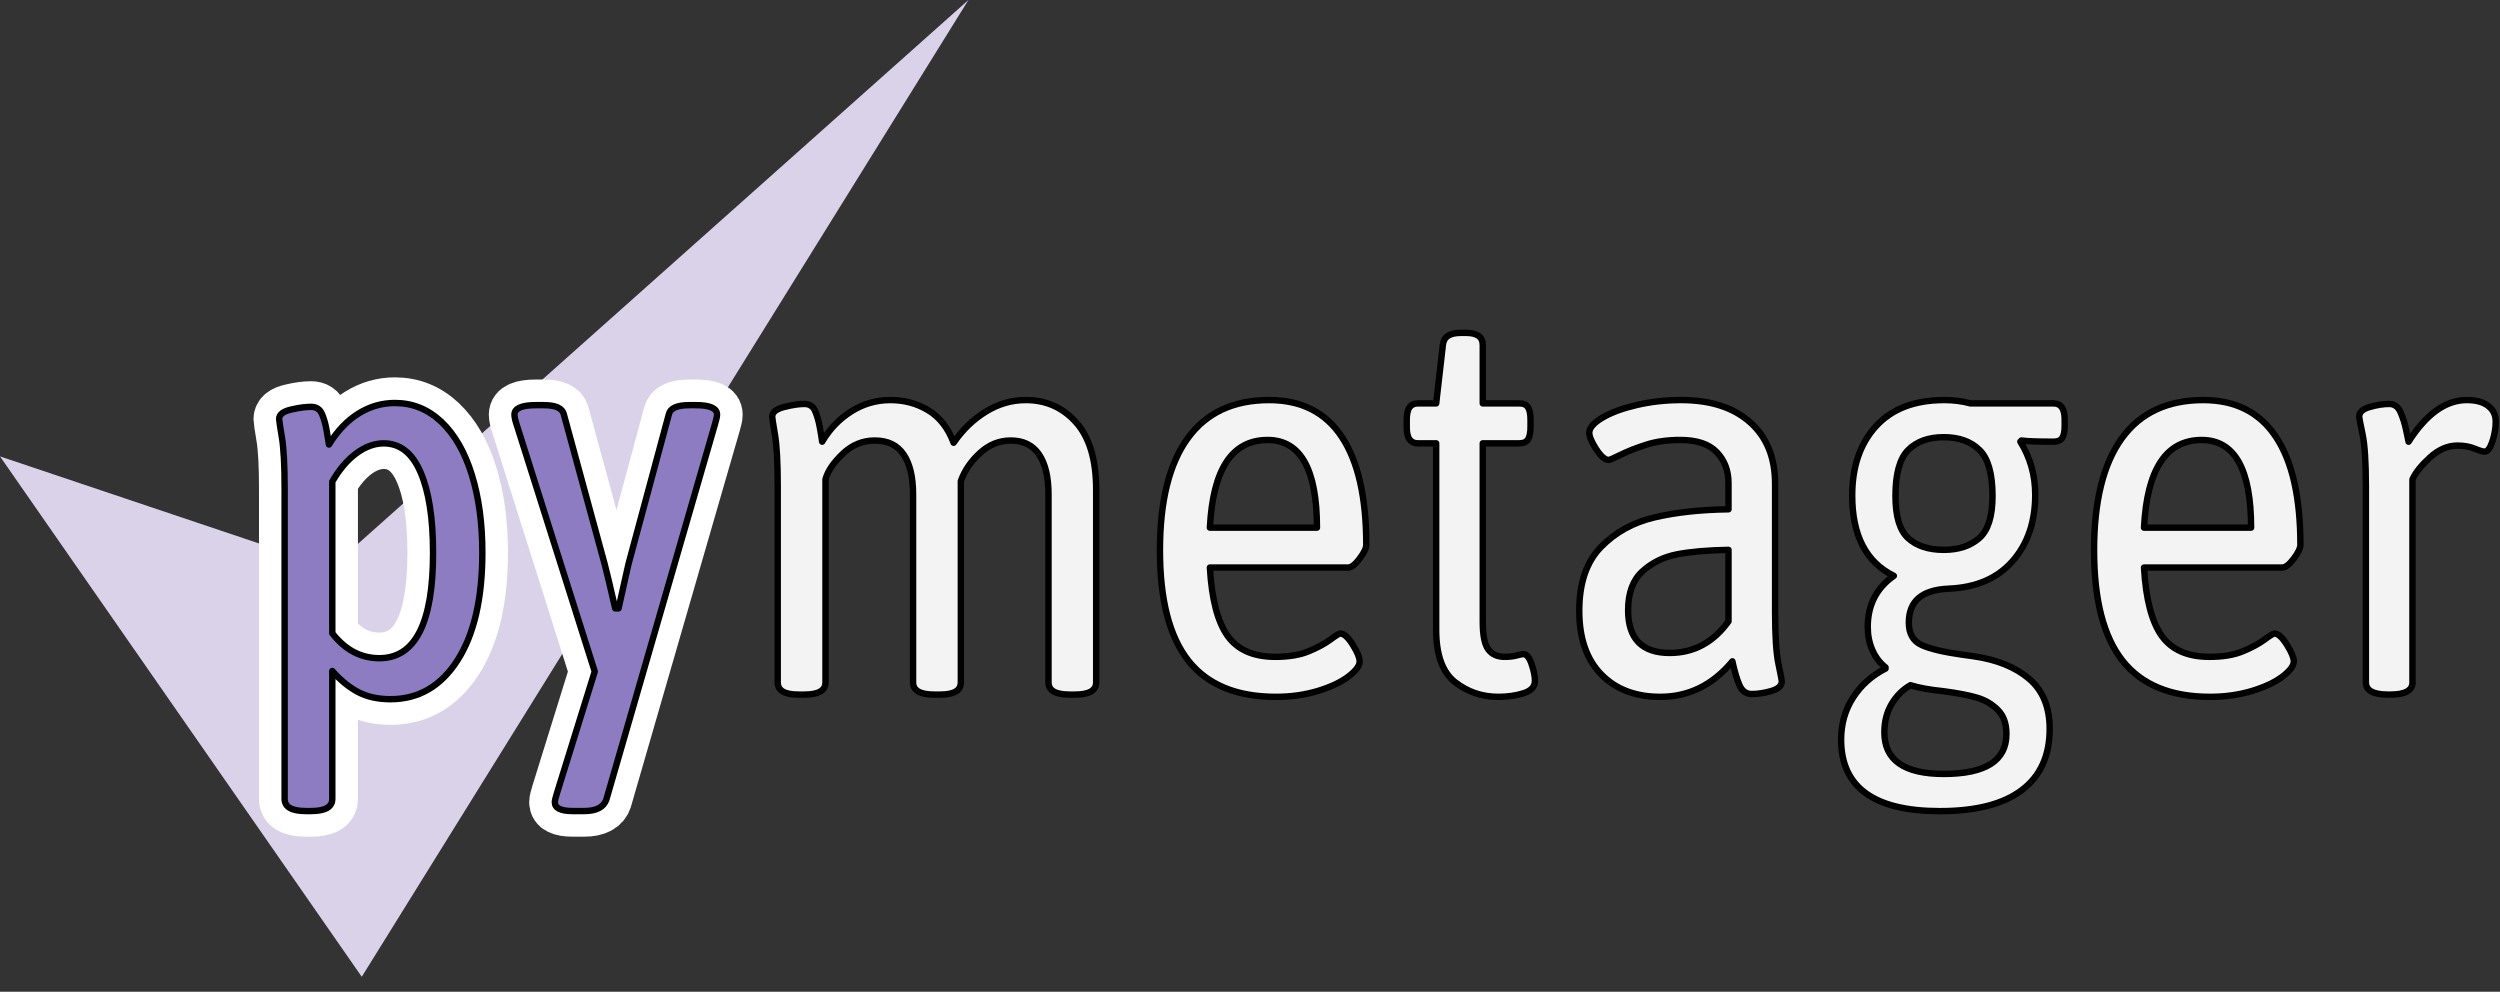 <svg version="1.1" viewBox="0.0 0.0 780.244 309.514" fill="none" stroke="none" stroke-linecap="square" stroke-miterlimit="10" xmlns:xlink="http://www.w3.org/1999/xlink" xmlns="http://www.w3.org/2000/svg"><rect x="0.0" y="0.0" width="780.244" height="309.514" fill="#333333" stroke="none"/><clipPath id="p.0"><path d="m0 0l780.244 0l0 309.514l-780.244 0l0 -309.514z" clip-rule="nonzero"/></clipPath><g clip-path="url(#p.0)"><path fill="#000000" fill-opacity="0.0" d="m0 0l780.244 0l0 309.514l-780.244 0z" fill-rule="evenodd"/><path fill="#d9d2e9" d="m-0.001 142.438l112.906 162.412l189.339 -304.85l-198.892 177.178z" fill-rule="evenodd"/><path fill="#8e7cc3" d="m119.771 138.372c5.063 0 8.888 3 11.475 9c2.606 5.981 3.909 14.391 3.909 25.229c0 21.882 -5.588 32.823 -16.763 32.823c-5.756 0 -10.65 -2.588 -14.682 -7.763l0 -47.364c2.175 -3.788 4.669 -6.722 7.481 -8.803c2.831 -2.081 5.691 -3.122 8.578 -3.122zm3.459 -12.6c-4.031 0 -7.81 1.097 -11.335 3.291c-3.506 2.175 -6.581 5.4 -9.225 9.675c-0.113 -0.806 -0.347 -2.213 -0.703 -4.219c-0.338 -2.025 -0.825 -3.788 -1.463 -5.288c-0.638 -1.5 -1.763 -2.25 -3.375 -2.25c-1.838 0 -3.966 0.291 -6.385 0.872c-2.419 0.563 -3.628 1.538 -3.628 2.925c0 0.338 0.281 2.213 0.844 5.625c0.581 3.394 0.872 8.831 0.872 16.313l0 96.612c0 2.531 2.194 3.797 6.581 3.797l1.716 0c4.388 0 6.581 -1.266 6.581 -3.797l0 -39.91c2.531 2.869 5.203 5.053 8.016 6.553c2.831 1.5 6.206 2.25 10.125 2.25c8.756 0 15.722 -4.031 20.897 -12.094c5.194 -8.063 7.791 -19.294 7.791 -33.695c0 -9.113 -1.097 -17.204 -3.291 -24.272c-2.194 -7.088 -5.363 -12.591 -9.506 -16.51c-4.144 -3.919 -8.981 -5.878 -14.513 -5.878z" fill-rule="evenodd"/><path fill="#8e7cc3" d="m167.282 126.447c-4.481 0 -6.722 0.984 -6.722 2.953c0 0.694 0.225 1.725 0.675 3.094l24.385 77.093l-11.757 37.829c-0.469 1.5 -0.703 2.484 -0.703 2.953c0 1.838 1.847 2.756 5.541 2.756l3.628 0c3.806 0 6.113 -1.209 6.919 -3.628l33.863 -117.003c0.45 -1.481 0.675 -2.513 0.675 -3.094c0 -1.969 -2.184 -2.953 -6.553 -2.953l-2.081 0c-3.806 0 -5.935 0.928 -6.385 2.784l-12.628 46.829l-3.094 13.81l-1.041 0c-1.613 -7.031 -2.709 -11.635 -3.291 -13.81l-12.769 -46.829c-0.469 -1.856 -2.55 -2.784 -6.244 -2.784z" fill-rule="evenodd"/><path stroke="#ffffff" stroke-width="16.0" stroke-linejoin="round" stroke-linecap="butt" d="m119.771 138.372c5.063 0 8.888 3 11.475 9c2.606 5.981 3.909 14.391 3.909 25.229c0 21.882 -5.588 32.823 -16.763 32.823c-5.756 0 -10.65 -2.588 -14.682 -7.763l0 -47.364c2.175 -3.788 4.669 -6.722 7.481 -8.803c2.831 -2.081 5.691 -3.122 8.578 -3.122zm3.459 -12.6c-4.031 0 -7.81 1.097 -11.335 3.291c-3.506 2.175 -6.581 5.4 -9.225 9.675c-0.113 -0.806 -0.347 -2.213 -0.703 -4.219c-0.338 -2.025 -0.825 -3.788 -1.463 -5.288c-0.638 -1.5 -1.763 -2.25 -3.375 -2.25c-1.838 0 -3.966 0.291 -6.385 0.872c-2.419 0.563 -3.628 1.538 -3.628 2.925c0 0.338 0.281 2.213 0.844 5.625c0.581 3.394 0.872 8.831 0.872 16.313l0 96.612c0 2.531 2.194 3.797 6.581 3.797l1.716 0c4.388 0 6.581 -1.266 6.581 -3.797l0 -39.91c2.531 2.869 5.203 5.053 8.016 6.553c2.831 1.5 6.206 2.25 10.125 2.25c8.756 0 15.722 -4.031 20.897 -12.094c5.194 -8.063 7.791 -19.294 7.791 -33.695c0 -9.113 -1.097 -17.204 -3.291 -24.272c-2.194 -7.088 -5.363 -12.591 -9.506 -16.51c-4.144 -3.919 -8.981 -5.878 -14.513 -5.878z" fill-rule="evenodd"/><path stroke="#ffffff" stroke-width="16.0" stroke-linejoin="round" stroke-linecap="butt" d="m167.282 126.447c-4.481 0 -6.722 0.984 -6.722 2.953c0 0.694 0.225 1.725 0.675 3.094l24.385 77.093l-11.757 37.829c-0.469 1.5 -0.703 2.484 -0.703 2.953c0 1.838 1.847 2.756 5.541 2.756l3.628 0c3.806 0 6.113 -1.209 6.919 -3.628l33.863 -117.003c0.45 -1.481 0.675 -2.513 0.675 -3.094c0 -1.969 -2.184 -2.953 -6.553 -2.953l-2.081 0c-3.806 0 -5.935 0.928 -6.385 2.784l-12.628 46.829l-3.094 13.81l-1.041 0c-1.613 -7.031 -2.709 -11.635 -3.291 -13.81l-12.769 -46.829c-0.469 -1.856 -2.55 -2.784 -6.244 -2.784z" fill-rule="evenodd"/><path fill="#8e7cc3" d="m119.771 138.372c5.063 0 8.888 3 11.475 9c2.606 5.981 3.909 14.391 3.909 25.229c0 21.882 -5.588 32.823 -16.763 32.823c-5.756 0 -10.65 -2.588 -14.682 -7.763l0 -47.364c2.175 -3.788 4.669 -6.722 7.481 -8.803c2.831 -2.081 5.691 -3.122 8.578 -3.122zm3.459 -12.6c-4.031 0 -7.81 1.097 -11.335 3.291c-3.506 2.175 -6.581 5.4 -9.225 9.675c-0.113 -0.806 -0.347 -2.213 -0.703 -4.219c-0.338 -2.025 -0.825 -3.788 -1.463 -5.288c-0.638 -1.5 -1.763 -2.25 -3.375 -2.25c-1.838 0 -3.966 0.291 -6.385 0.872c-2.419 0.563 -3.628 1.538 -3.628 2.925c0 0.338 0.281 2.213 0.844 5.625c0.581 3.394 0.872 8.831 0.872 16.313l0 96.612c0 2.531 2.194 3.797 6.581 3.797l1.716 0c4.388 0 6.581 -1.266 6.581 -3.797l0 -39.91c2.531 2.869 5.203 5.053 8.016 6.553c2.831 1.5 6.206 2.25 10.125 2.25c8.756 0 15.722 -4.031 20.897 -12.094c5.194 -8.063 7.791 -19.294 7.791 -33.695c0 -9.113 -1.097 -17.204 -3.291 -24.272c-2.194 -7.088 -5.363 -12.591 -9.506 -16.51c-4.144 -3.919 -8.981 -5.878 -14.513 -5.878z" fill-rule="evenodd"/><path fill="#8e7cc3" d="m167.282 126.447c-4.481 0 -6.722 0.984 -6.722 2.953c0 0.694 0.225 1.725 0.675 3.094l24.385 77.093l-11.757 37.829c-0.469 1.5 -0.703 2.484 -0.703 2.953c0 1.838 1.847 2.756 5.541 2.756l3.628 0c3.806 0 6.113 -1.209 6.919 -3.628l33.863 -117.003c0.45 -1.481 0.675 -2.513 0.675 -3.094c0 -1.969 -2.184 -2.953 -6.553 -2.953l-2.081 0c-3.806 0 -5.935 0.928 -6.385 2.784l-12.628 46.829l-3.094 13.81l-1.041 0c-1.613 -7.031 -2.709 -11.635 -3.291 -13.81l-12.769 -46.829c-0.469 -1.856 -2.55 -2.784 -6.244 -2.784z" fill-rule="evenodd"/><path stroke="#000000" stroke-width="2.0" stroke-linejoin="round" stroke-linecap="butt" d="m119.771 138.372c5.063 0 8.888 3 11.475 9c2.606 5.981 3.909 14.391 3.909 25.229c0 21.882 -5.588 32.823 -16.763 32.823c-5.756 0 -10.65 -2.588 -14.682 -7.763l0 -47.364c2.175 -3.788 4.669 -6.722 7.481 -8.803c2.831 -2.081 5.691 -3.122 8.578 -3.122zm3.459 -12.6c-4.031 0 -7.81 1.097 -11.335 3.291c-3.506 2.175 -6.581 5.4 -9.225 9.675c-0.113 -0.806 -0.347 -2.213 -0.703 -4.219c-0.338 -2.025 -0.825 -3.788 -1.463 -5.288c-0.638 -1.5 -1.763 -2.25 -3.375 -2.25c-1.838 0 -3.966 0.291 -6.385 0.872c-2.419 0.563 -3.628 1.538 -3.628 2.925c0 0.338 0.281 2.213 0.844 5.625c0.581 3.394 0.872 8.831 0.872 16.313l0 96.612c0 2.531 2.194 3.797 6.581 3.797l1.716 0c4.388 0 6.581 -1.266 6.581 -3.797l0 -39.91c2.531 2.869 5.203 5.053 8.016 6.553c2.831 1.5 6.206 2.25 10.125 2.25c8.756 0 15.722 -4.031 20.897 -12.094c5.194 -8.063 7.791 -19.294 7.791 -33.695c0 -9.113 -1.097 -17.204 -3.291 -24.272c-2.194 -7.088 -5.363 -12.591 -9.506 -16.51c-4.144 -3.919 -8.981 -5.878 -14.513 -5.878z" fill-rule="evenodd"/><path stroke="#000000" stroke-width="2.0" stroke-linejoin="round" stroke-linecap="butt" d="m167.282 126.447c-4.481 0 -6.722 0.984 -6.722 2.953c0 0.694 0.225 1.725 0.675 3.094l24.385 77.093l-11.757 37.829c-0.469 1.5 -0.703 2.484 -0.703 2.953c0 1.838 1.847 2.756 5.541 2.756l3.628 0c3.806 0 6.113 -1.209 6.919 -3.628l33.863 -117.003c0.45 -1.481 0.675 -2.513 0.675 -3.094c0 -1.969 -2.184 -2.953 -6.553 -2.953l-2.081 0c-3.806 0 -5.935 0.928 -6.385 2.784l-12.628 46.829l-3.094 13.81l-1.041 0c-1.613 -7.031 -2.709 -11.635 -3.291 -13.81l-12.769 -46.829c-0.469 -1.856 -2.55 -2.784 -6.244 -2.784z" fill-rule="evenodd"/><path fill="#f3f3f3" d="m277.862 124.859c-4.377 0 -8.444 1.183 -12.201 3.55c-3.738 2.367 -6.763 5.513 -9.073 9.44c-0.113 -0.939 -0.348 -2.386 -0.704 -4.339c-0.338 -1.954 -0.827 -3.682 -1.465 -5.185c-0.639 -1.503 -1.766 -2.254 -3.381 -2.254c-1.728 0 -3.832 0.319 -6.312 0.958c-2.48 0.62 -3.719 1.625 -3.719 3.015c0 0.357 0.282 2.207 0.845 5.551c0.582 3.344 0.874 8.763 0.874 16.259l0 61.118c0 2.536 2.141 3.804 6.424 3.804l1.888 0c4.396 0 6.594 -1.268 6.594 -3.804l0 -63.372c0.676 -2.536 2.461 -5.185 5.354 -7.946c2.893 -2.78 6.237 -4.17 10.031 -4.17c4.039 0 7.035 1.446 8.989 4.339c1.972 2.893 2.959 7.044 2.959 12.455l0 58.694c0 2.536 2.198 3.804 6.594 3.804l1.888 0c4.283 0 6.424 -1.268 6.424 -3.804l0 -60.075l0 -2.761c1.146 -3.231 3.128 -6.143 5.945 -8.735c2.837 -2.611 6.049 -3.917 9.637 -3.917c3.926 0 6.866 1.446 8.82 4.339c1.972 2.893 2.959 7.044 2.959 12.455l0 58.694c0 2.536 2.188 3.804 6.565 3.804l1.719 0c4.396 0 6.594 -1.268 6.594 -3.804l0 -60.075c0 -9.355 -2.076 -16.362 -6.227 -21.021c-4.152 -4.678 -9.402 -7.016 -15.751 -7.016c-4.396 0 -8.557 1.212 -12.483 3.635c-3.926 2.423 -7.27 5.654 -10.031 9.693c-1.728 -4.621 -4.358 -7.993 -7.89 -10.116c-3.513 -2.142 -7.467 -3.212 -11.863 -3.212z" fill-rule="evenodd"/><path fill="#f3f3f3" d="m395.607 137.314c10.275 0 15.413 9.12 15.413 27.361l-33.419 0c0.92 -18.24 6.922 -27.361 18.005 -27.361zm0.507 -12.455c-11.196 0 -19.677 3.982 -25.444 11.947c-5.767 7.965 -8.651 19.621 -8.651 34.969c0 15.46 2.968 26.947 8.904 34.461c5.955 7.495 15.047 11.243 27.276 11.243c4.621 0 8.951 -0.601 12.99 -1.803c4.039 -1.221 7.242 -2.724 9.609 -4.508c2.367 -1.803 3.55 -3.391 3.55 -4.762c0 -1.165 -0.723 -2.902 -2.17 -5.213c-1.446 -2.311 -2.743 -3.466 -3.889 -3.466c-0.357 0 -1.399 0.639 -3.128 1.916c-1.728 1.277 -3.982 2.489 -6.763 3.635c-2.761 1.146 -6.218 1.719 -10.369 1.719c-6.819 0 -11.788 -2.188 -14.906 -6.565c-3.118 -4.377 -4.959 -11.478 -5.523 -21.302l43.112 0c1.033 0 2.235 -0.92 3.607 -2.761c1.39 -1.841 2.085 -3.287 2.085 -4.339c0 -14.765 -2.536 -25.98 -7.608 -33.644c-5.072 -7.683 -12.633 -11.525 -22.683 -11.525z" fill-rule="evenodd"/><path fill="#f3f3f3" d="m455.833 103.895c-3.456 0 -5.297 1.277 -5.523 3.832l-2.085 18.175l-5.72 0c-1.146 0 -2.01 0.404 -2.592 1.212c-0.582 0.808 -0.874 2.132 -0.874 3.973l0 2.085c0 1.841 0.291 3.165 0.874 3.973c0.582 0.808 1.446 1.212 2.592 1.212l5.72 0l0 58.159c0 7.852 1.963 13.309 5.889 16.371c3.926 3.062 8.425 4.593 13.497 4.593c2.893 0 5.523 -0.376 7.89 -1.127c2.367 -0.751 3.55 -2.048 3.55 -3.889c0 -1.39 -0.348 -3.118 -1.043 -5.185c-0.695 -2.085 -1.559 -3.128 -2.592 -3.128c-0.357 0 -1.052 0.141 -2.085 0.423c-1.033 0.282 -2.301 0.423 -3.804 0.423c-2.198 0 -3.879 -0.77 -5.044 -2.311c-1.146 -1.559 -1.719 -4.424 -1.719 -8.594l0 -55.736l11.44 0c1.259 0 2.151 -0.404 2.677 -1.212c0.526 -0.808 0.789 -2.132 0.789 -3.973l0 -2.085c0 -1.841 -0.263 -3.165 -0.789 -3.973c-0.526 -0.808 -1.418 -1.212 -2.677 -1.212l-11.44 0l0 -18.175c0 -2.555 -1.728 -3.832 -5.185 -3.832z" fill-rule="evenodd"/><path fill="#f3f3f3" d="m539.461 171.606l0 22.317c-4.734 6.575 -10.848 9.862 -18.344 9.862c-8.66 0 -12.99 -4.443 -12.99 -13.328c0 -5.41 1.503 -9.468 4.508 -12.173c3.006 -2.724 6.612 -4.49 10.82 -5.297c4.208 -0.808 9.543 -1.268 16.005 -1.381zm-14.878 -46.747c-4.734 0 -9.327 0.517 -13.779 1.55c-4.433 1.033 -8.012 2.358 -10.736 3.973c-2.705 1.616 -4.058 3.175 -4.058 4.678c0 1.165 0.723 2.874 2.17 5.128c1.446 2.235 2.743 3.353 3.888 3.353c0.338 0 1.606 -0.545 3.804 -1.634c2.198 -1.09 4.828 -2.123 7.89 -3.1c3.062 -0.996 6.612 -1.493 10.651 -1.493c5.185 0 8.989 1.277 11.412 3.832c2.423 2.536 3.635 5.758 3.635 9.665l0 8.143c-8.66 0.113 -16.334 0.949 -23.021 2.508c-6.688 1.559 -12.285 4.649 -16.794 9.27c-4.508 4.621 -6.763 11.262 -6.763 19.922c0 8.528 2.282 15.131 6.847 19.809c4.565 4.678 10.707 7.016 18.428 7.016c8.885 0 16.39 -3.691 22.514 -11.074c0.695 3.231 1.446 5.739 2.254 7.523c0.808 1.785 2.076 2.677 3.804 2.677c1.841 0 3.86 -0.31 6.058 -0.93c2.198 -0.639 3.297 -1.653 3.297 -3.043c0 -0.357 -0.348 -2.179 -1.043 -5.466c-0.695 -3.287 -1.043 -8.735 -1.043 -16.343l0 -39.815c0 -8.209 -2.602 -14.615 -7.805 -19.217c-5.185 -4.621 -12.389 -6.932 -21.612 -6.932z" fill-rule="evenodd"/><path fill="#f3f3f3" d="m606.644 136.44c4.734 0 8.453 1.334 11.158 4.001c2.705 2.649 4.058 7.439 4.058 14.371c0 6.349 -1.39 10.736 -4.17 13.159c-2.761 2.423 -6.443 3.635 -11.046 3.635c-4.734 0 -8.435 -1.212 -11.102 -3.635c-2.649 -2.423 -3.973 -6.81 -3.973 -13.159c0 -6.932 1.324 -11.722 3.973 -14.371c2.667 -2.667 6.368 -4.001 11.102 -4.001zm-10.398 77.404c2.536 0.808 6.002 1.437 10.398 1.888c4.377 0.582 7.833 1.249 10.369 2.001c2.536 0.751 4.696 2.019 6.481 3.804c1.803 1.785 2.705 4.302 2.705 7.552c0 8.303 -6.518 12.455 -19.555 12.455c-12.361 0 -18.541 -4.33 -18.541 -12.99c0 -3.344 0.751 -6.284 2.254 -8.82c1.503 -2.536 3.466 -4.499 5.889 -5.889zm10.567 -88.985c-9.242 0 -16.343 2.714 -21.302 8.143c-4.959 5.41 -7.439 12.624 -7.439 21.641c0 12.455 4.33 20.814 12.99 25.078c-5.429 3.813 -8.143 9.13 -8.143 15.949c0 2.649 0.488 5.072 1.465 7.27c0.977 2.198 2.339 3.982 4.086 5.354l0 0.366c-4.283 2.179 -7.664 5.204 -10.144 9.073c-2.48 3.87 -3.719 8.228 -3.719 13.074c0 14.897 10.275 22.345 30.826 22.345c11.309 0 19.846 -2.198 25.613 -6.594c5.767 -4.377 8.651 -10.726 8.651 -19.048c0 -6.8 -2.132 -12.013 -6.396 -15.639c-4.264 -3.644 -10.041 -5.992 -17.329 -7.044l-3.635 -0.507c-5.767 -0.808 -9.975 -1.813 -12.624 -3.015c-2.649 -1.221 -3.973 -3.56 -3.973 -7.016c0 -6.706 4.151 -10.229 12.454 -10.567c8.547 -0.357 15.178 -3.212 19.893 -8.566c4.734 -5.373 7.101 -12.276 7.101 -20.711c0 -6.105 -1.55 -11.637 -4.649 -16.597l0.338 -0.366c1.728 0.244 5.072 0.366 10.031 0.366c1.277 0 2.17 -0.376 2.677 -1.127c0.526 -0.751 0.789 -1.991 0.789 -3.719l0 -2.085c0 -3.344 -1.155 -5.016 -3.466 -5.016l-25.952 0c-2.555 -0.695 -5.269 -1.043 -8.143 -1.043z" fill-rule="evenodd"/><path fill="#f3f3f3" d="m687.146 137.314c10.275 0 15.413 9.12 15.413 27.361l-33.419 0c0.92 -18.24 6.922 -27.361 18.005 -27.361zm0.507 -12.455c-11.196 0 -19.677 3.982 -25.444 11.947c-5.767 7.965 -8.651 19.621 -8.651 34.969c0 15.46 2.968 26.947 8.904 34.461c5.955 7.495 15.047 11.243 27.276 11.243c4.621 0 8.951 -0.601 12.99 -1.803c4.039 -1.221 7.242 -2.724 9.609 -4.508c2.367 -1.803 3.55 -3.391 3.55 -4.762c0 -1.165 -0.723 -2.902 -2.17 -5.213c-1.446 -2.311 -2.743 -3.466 -3.888 -3.466c-0.357 0 -1.399 0.639 -3.128 1.916c-1.728 1.277 -3.982 2.489 -6.763 3.635c-2.761 1.146 -6.218 1.719 -10.369 1.719c-6.819 0 -11.788 -2.188 -14.906 -6.565c-3.118 -4.377 -4.959 -11.478 -5.523 -21.302l43.112 0c1.033 0 2.235 -0.92 3.607 -2.761c1.39 -1.841 2.085 -3.287 2.085 -4.339c0 -14.765 -2.536 -25.98 -7.608 -33.644c-5.072 -7.683 -12.633 -11.525 -22.683 -11.525z" fill-rule="evenodd"/><path fill="#f3f3f3" d="m769.886 124.859c-6.575 0 -12.633 4.33 -18.175 12.99c-0.113 -0.582 -0.376 -1.822 -0.789 -3.719c-0.394 -1.916 -0.967 -3.738 -1.719 -5.466c-0.751 -1.728 -1.935 -2.592 -3.55 -2.592c-1.841 0 -3.86 0.319 -6.058 0.958c-2.198 0.62 -3.297 1.625 -3.297 3.015c0 0.357 0.348 2.179 1.043 5.466c0.695 3.287 1.043 8.735 1.043 16.343l0 61.118c0 2.536 2.311 3.804 6.932 3.804l0.676 0c4.621 0 6.932 -1.268 6.932 -3.804l0 -63.372c0.92 -2.066 2.733 -4.339 5.438 -6.819c2.724 -2.48 5.589 -3.719 8.594 -3.719c2.066 0 3.851 0.319 5.354 0.958c1.503 0.62 2.545 0.93 3.128 0.93c0.92 0 1.728 -1.061 2.423 -3.184c0.695 -2.142 1.043 -4.198 1.043 -6.171c0 -2.066 -0.78 -3.701 -2.339 -4.903c-1.559 -1.221 -3.785 -1.832 -6.678 -1.832z" fill-rule="evenodd"/><path stroke="#000000" stroke-width="2.0" stroke-linejoin="round" stroke-linecap="butt" d="m277.862 124.859c-4.377 0 -8.444 1.183 -12.201 3.55c-3.738 2.367 -6.763 5.513 -9.073 9.44c-0.113 -0.939 -0.348 -2.386 -0.704 -4.339c-0.338 -1.954 -0.827 -3.682 -1.465 -5.185c-0.639 -1.503 -1.766 -2.254 -3.381 -2.254c-1.728 0 -3.832 0.319 -6.312 0.958c-2.48 0.62 -3.719 1.625 -3.719 3.015c0 0.357 0.282 2.207 0.845 5.551c0.582 3.344 0.874 8.763 0.874 16.259l0 61.118c0 2.536 2.141 3.804 6.424 3.804l1.888 0c4.396 0 6.594 -1.268 6.594 -3.804l0 -63.372c0.676 -2.536 2.461 -5.185 5.354 -7.946c2.893 -2.78 6.237 -4.17 10.031 -4.17c4.039 0 7.035 1.446 8.989 4.339c1.972 2.893 2.959 7.044 2.959 12.455l0 58.694c0 2.536 2.198 3.804 6.594 3.804l1.888 0c4.283 0 6.424 -1.268 6.424 -3.804l0 -60.075l0 -2.761c1.146 -3.231 3.128 -6.143 5.945 -8.735c2.837 -2.611 6.049 -3.917 9.637 -3.917c3.926 0 6.866 1.446 8.82 4.339c1.972 2.893 2.959 7.044 2.959 12.455l0 58.694c0 2.536 2.188 3.804 6.565 3.804l1.719 0c4.396 0 6.594 -1.268 6.594 -3.804l0 -60.075c0 -9.355 -2.076 -16.362 -6.227 -21.021c-4.152 -4.678 -9.402 -7.016 -15.751 -7.016c-4.396 0 -8.557 1.212 -12.483 3.635c-3.926 2.423 -7.27 5.654 -10.031 9.693c-1.728 -4.621 -4.358 -7.993 -7.89 -10.116c-3.513 -2.142 -7.467 -3.212 -11.863 -3.212z" fill-rule="evenodd"/><path stroke="#000000" stroke-width="2.0" stroke-linejoin="round" stroke-linecap="butt" d="m395.607 137.314c10.275 0 15.413 9.12 15.413 27.361l-33.419 0c0.92 -18.24 6.922 -27.361 18.005 -27.361zm0.507 -12.455c-11.196 0 -19.677 3.982 -25.444 11.947c-5.767 7.965 -8.651 19.621 -8.651 34.969c0 15.46 2.968 26.947 8.904 34.461c5.955 7.495 15.047 11.243 27.276 11.243c4.621 0 8.951 -0.601 12.99 -1.803c4.039 -1.221 7.242 -2.724 9.609 -4.508c2.367 -1.803 3.55 -3.391 3.55 -4.762c0 -1.165 -0.723 -2.902 -2.17 -5.213c-1.446 -2.311 -2.743 -3.466 -3.889 -3.466c-0.357 0 -1.399 0.639 -3.128 1.916c-1.728 1.277 -3.982 2.489 -6.763 3.635c-2.761 1.146 -6.218 1.719 -10.369 1.719c-6.819 0 -11.788 -2.188 -14.906 -6.565c-3.118 -4.377 -4.959 -11.478 -5.523 -21.302l43.112 0c1.033 0 2.235 -0.92 3.607 -2.761c1.39 -1.841 2.085 -3.287 2.085 -4.339c0 -14.765 -2.536 -25.98 -7.608 -33.644c-5.072 -7.683 -12.633 -11.525 -22.683 -11.525z" fill-rule="evenodd"/><path stroke="#000000" stroke-width="2.0" stroke-linejoin="round" stroke-linecap="butt" d="m455.833 103.895c-3.456 0 -5.297 1.277 -5.523 3.832l-2.085 18.175l-5.72 0c-1.146 0 -2.01 0.404 -2.592 1.212c-0.582 0.808 -0.874 2.132 -0.874 3.973l0 2.085c0 1.841 0.291 3.165 0.874 3.973c0.582 0.808 1.446 1.212 2.592 1.212l5.72 0l0 58.159c0 7.852 1.963 13.309 5.889 16.371c3.926 3.062 8.425 4.593 13.497 4.593c2.893 0 5.523 -0.376 7.89 -1.127c2.367 -0.751 3.55 -2.048 3.55 -3.889c0 -1.39 -0.348 -3.118 -1.043 -5.185c-0.695 -2.085 -1.559 -3.128 -2.592 -3.128c-0.357 0 -1.052 0.141 -2.085 0.423c-1.033 0.282 -2.301 0.423 -3.804 0.423c-2.198 0 -3.879 -0.77 -5.044 -2.311c-1.146 -1.559 -1.719 -4.424 -1.719 -8.594l0 -55.736l11.44 0c1.259 0 2.151 -0.404 2.677 -1.212c0.526 -0.808 0.789 -2.132 0.789 -3.973l0 -2.085c0 -1.841 -0.263 -3.165 -0.789 -3.973c-0.526 -0.808 -1.418 -1.212 -2.677 -1.212l-11.44 0l0 -18.175c0 -2.555 -1.728 -3.832 -5.185 -3.832z" fill-rule="evenodd"/><path stroke="#000000" stroke-width="2.0" stroke-linejoin="round" stroke-linecap="butt" d="m539.461 171.606l0 22.317c-4.734 6.575 -10.848 9.862 -18.344 9.862c-8.66 0 -12.99 -4.443 -12.99 -13.328c0 -5.41 1.503 -9.468 4.508 -12.173c3.006 -2.724 6.612 -4.49 10.82 -5.297c4.208 -0.808 9.543 -1.268 16.005 -1.381zm-14.878 -46.747c-4.734 0 -9.327 0.517 -13.779 1.55c-4.433 1.033 -8.012 2.358 -10.736 3.973c-2.705 1.616 -4.058 3.175 -4.058 4.678c0 1.165 0.723 2.874 2.17 5.128c1.446 2.235 2.743 3.353 3.888 3.353c0.338 0 1.606 -0.545 3.804 -1.634c2.198 -1.09 4.828 -2.123 7.89 -3.1c3.062 -0.996 6.612 -1.493 10.651 -1.493c5.185 0 8.989 1.277 11.412 3.832c2.423 2.536 3.635 5.758 3.635 9.665l0 8.143c-8.66 0.113 -16.334 0.949 -23.021 2.508c-6.688 1.559 -12.285 4.649 -16.794 9.27c-4.508 4.621 -6.763 11.262 -6.763 19.922c0 8.528 2.282 15.131 6.847 19.809c4.565 4.678 10.707 7.016 18.428 7.016c8.885 0 16.39 -3.691 22.514 -11.074c0.695 3.231 1.446 5.739 2.254 7.523c0.808 1.785 2.076 2.677 3.804 2.677c1.841 0 3.86 -0.31 6.058 -0.93c2.198 -0.639 3.297 -1.653 3.297 -3.043c0 -0.357 -0.348 -2.179 -1.043 -5.466c-0.695 -3.287 -1.043 -8.735 -1.043 -16.343l0 -39.815c0 -8.209 -2.602 -14.615 -7.805 -19.217c-5.185 -4.621 -12.389 -6.932 -21.612 -6.932z" fill-rule="evenodd"/><path stroke="#000000" stroke-width="2.0" stroke-linejoin="round" stroke-linecap="butt" d="m606.644 136.44c4.734 0 8.453 1.334 11.158 4.001c2.705 2.649 4.058 7.439 4.058 14.371c0 6.349 -1.39 10.736 -4.17 13.159c-2.761 2.423 -6.443 3.635 -11.046 3.635c-4.734 0 -8.435 -1.212 -11.102 -3.635c-2.649 -2.423 -3.973 -6.81 -3.973 -13.159c0 -6.932 1.324 -11.722 3.973 -14.371c2.667 -2.667 6.368 -4.001 11.102 -4.001zm-10.398 77.404c2.536 0.808 6.002 1.437 10.398 1.888c4.377 0.582 7.833 1.249 10.369 2.001c2.536 0.751 4.696 2.019 6.481 3.804c1.803 1.785 2.705 4.302 2.705 7.552c0 8.303 -6.518 12.455 -19.555 12.455c-12.361 0 -18.541 -4.33 -18.541 -12.99c0 -3.344 0.751 -6.284 2.254 -8.82c1.503 -2.536 3.466 -4.499 5.889 -5.889zm10.567 -88.985c-9.242 0 -16.343 2.714 -21.302 8.143c-4.959 5.41 -7.439 12.624 -7.439 21.641c0 12.455 4.33 20.814 12.99 25.078c-5.429 3.813 -8.143 9.13 -8.143 15.949c0 2.649 0.488 5.072 1.465 7.27c0.977 2.198 2.339 3.982 4.086 5.354l0 0.366c-4.283 2.179 -7.664 5.204 -10.144 9.073c-2.48 3.87 -3.719 8.228 -3.719 13.074c0 14.897 10.275 22.345 30.826 22.345c11.309 0 19.846 -2.198 25.613 -6.594c5.767 -4.377 8.651 -10.726 8.651 -19.048c0 -6.8 -2.132 -12.013 -6.396 -15.639c-4.264 -3.644 -10.041 -5.992 -17.329 -7.044l-3.635 -0.507c-5.767 -0.808 -9.975 -1.813 -12.624 -3.015c-2.649 -1.221 -3.973 -3.56 -3.973 -7.016c0 -6.706 4.151 -10.229 12.454 -10.567c8.547 -0.357 15.178 -3.212 19.893 -8.566c4.734 -5.373 7.101 -12.276 7.101 -20.711c0 -6.105 -1.55 -11.637 -4.649 -16.597l0.338 -0.366c1.728 0.244 5.072 0.366 10.031 0.366c1.277 0 2.17 -0.376 2.677 -1.127c0.526 -0.751 0.789 -1.991 0.789 -3.719l0 -2.085c0 -3.344 -1.155 -5.016 -3.466 -5.016l-25.952 0c-2.555 -0.695 -5.269 -1.043 -8.143 -1.043z" fill-rule="evenodd"/><path stroke="#000000" stroke-width="2.0" stroke-linejoin="round" stroke-linecap="butt" d="m687.146 137.314c10.275 0 15.413 9.12 15.413 27.361l-33.419 0c0.92 -18.24 6.922 -27.361 18.005 -27.361zm0.507 -12.455c-11.196 0 -19.677 3.982 -25.444 11.947c-5.767 7.965 -8.651 19.621 -8.651 34.969c0 15.46 2.968 26.947 8.904 34.461c5.955 7.495 15.047 11.243 27.276 11.243c4.621 0 8.951 -0.601 12.99 -1.803c4.039 -1.221 7.242 -2.724 9.609 -4.508c2.367 -1.803 3.55 -3.391 3.55 -4.762c0 -1.165 -0.723 -2.902 -2.17 -5.213c-1.446 -2.311 -2.743 -3.466 -3.888 -3.466c-0.357 0 -1.399 0.639 -3.128 1.916c-1.728 1.277 -3.982 2.489 -6.763 3.635c-2.761 1.146 -6.218 1.719 -10.369 1.719c-6.819 0 -11.788 -2.188 -14.906 -6.565c-3.118 -4.377 -4.959 -11.478 -5.523 -21.302l43.112 0c1.033 0 2.235 -0.92 3.607 -2.761c1.39 -1.841 2.085 -3.287 2.085 -4.339c0 -14.765 -2.536 -25.98 -7.608 -33.644c-5.072 -7.683 -12.633 -11.525 -22.683 -11.525z" fill-rule="evenodd"/><path stroke="#000000" stroke-width="2.0" stroke-linejoin="round" stroke-linecap="butt" d="m769.886 124.859c-6.575 0 -12.633 4.33 -18.175 12.99c-0.113 -0.582 -0.376 -1.822 -0.789 -3.719c-0.394 -1.916 -0.967 -3.738 -1.719 -5.466c-0.751 -1.728 -1.935 -2.592 -3.55 -2.592c-1.841 0 -3.86 0.319 -6.058 0.958c-2.198 0.62 -3.297 1.625 -3.297 3.015c0 0.357 0.348 2.179 1.043 5.466c0.695 3.287 1.043 8.735 1.043 16.343l0 61.118c0 2.536 2.311 3.804 6.932 3.804l0.676 0c4.621 0 6.932 -1.268 6.932 -3.804l0 -63.372c0.92 -2.066 2.733 -4.339 5.438 -6.819c2.724 -2.48 5.589 -3.719 8.594 -3.719c2.066 0 3.851 0.319 5.354 0.958c1.503 0.62 2.545 0.93 3.128 0.93c0.92 0 1.728 -1.061 2.423 -3.184c0.695 -2.142 1.043 -4.198 1.043 -6.171c0 -2.066 -0.78 -3.701 -2.339 -4.903c-1.559 -1.221 -3.785 -1.832 -6.678 -1.832z" fill-rule="evenodd"/></g></svg>